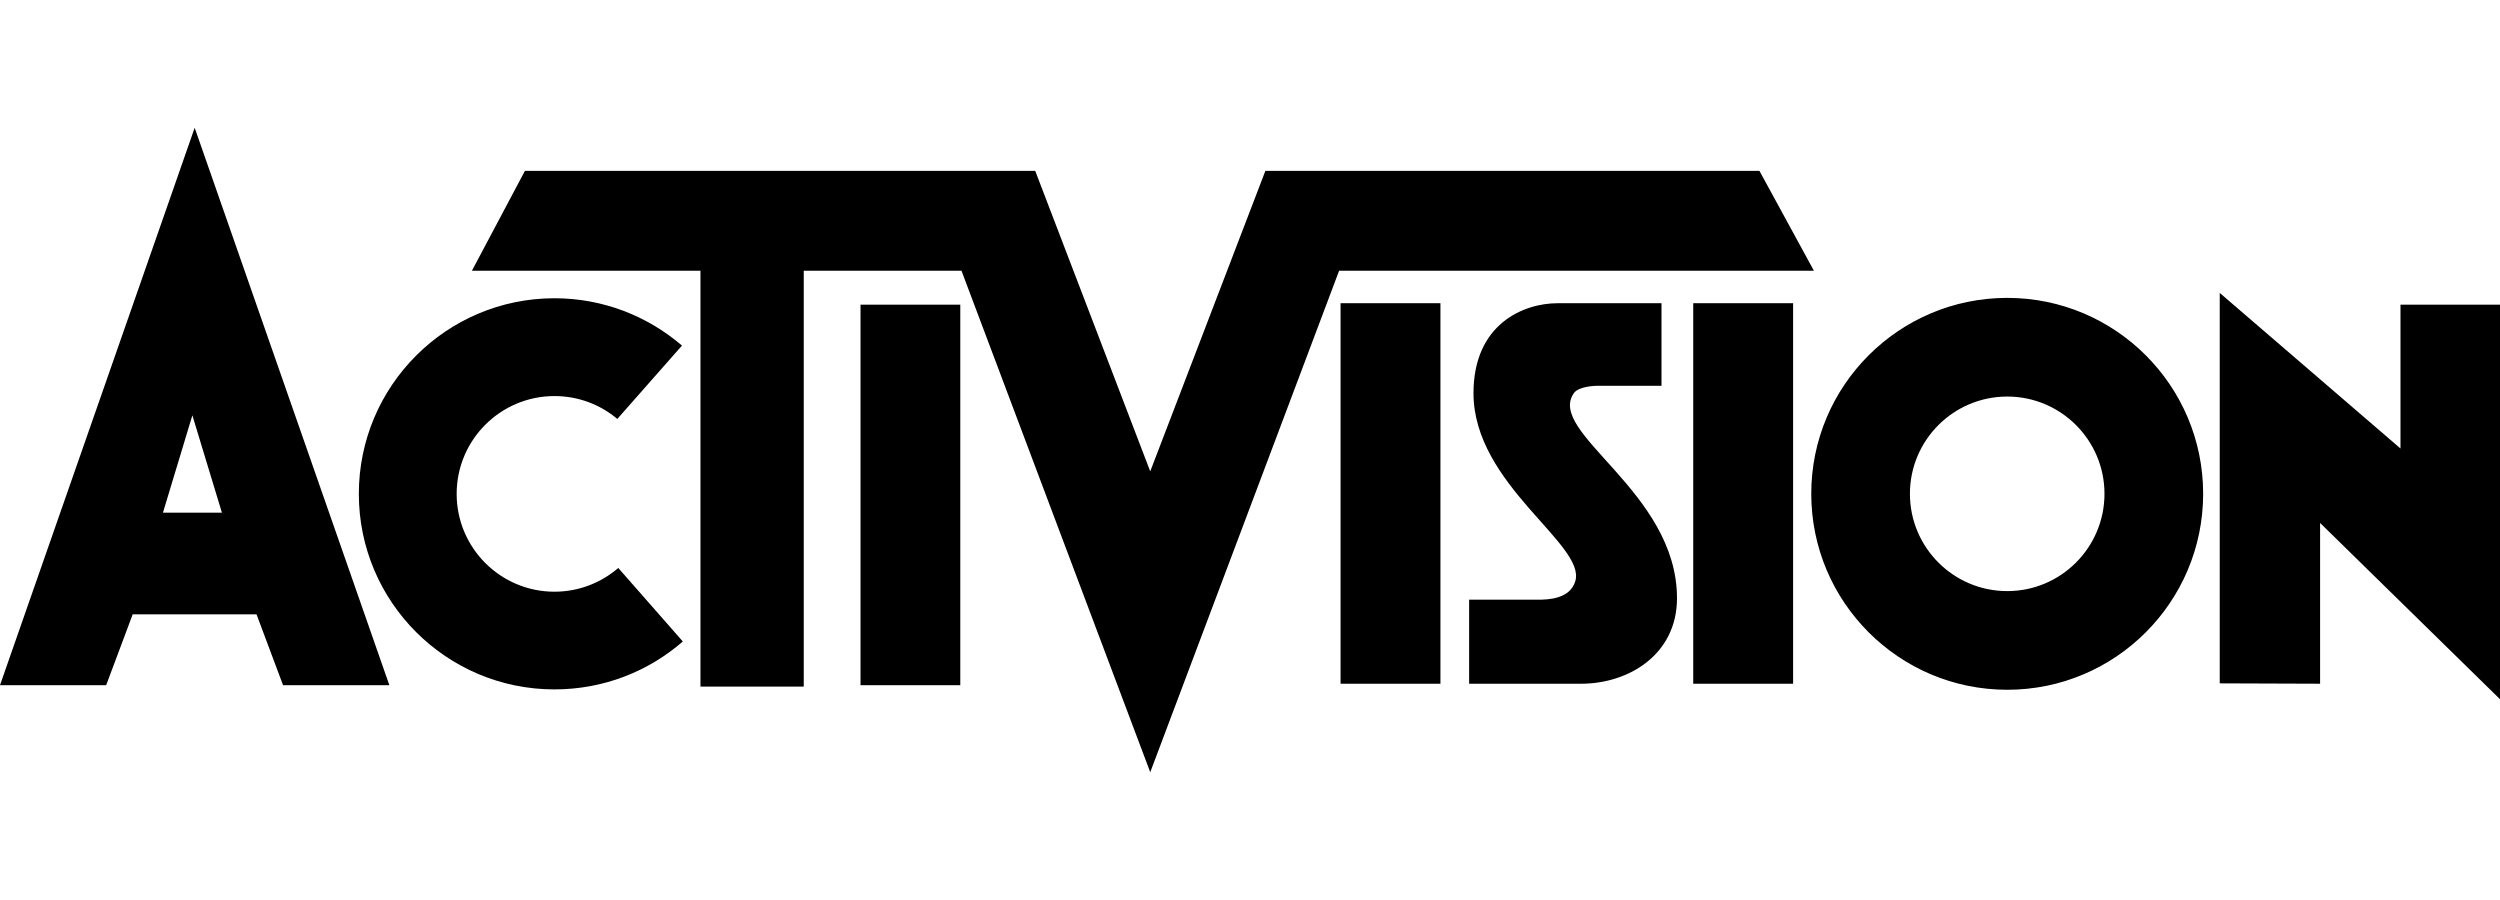 <svg height="54" viewBox="216.015 .002 1000 257.771" width="150" xmlns="http://www.w3.org/2000/svg"><path d="m560.226 70.751h39.905v152.205h-39.905zm583.828 87.314v64.31l-40.146-.144v-156.177l72.302 62.23v-57.53h39.805v157.82zm-784.504-11.622c0-43.198 35.061-78.257 78.256-78.257 19.467 0 37.288 7.166 50.994 18.933l-25.86 29.346c-6.779-5.715-15.546-9.153-25.134-9.153-21.598 0-39.128 17.53-39.128 39.128s17.53 39.128 39.128 39.128c9.733 0 18.645-3.583 25.521-9.492l25.812 29.395c-13.707 11.96-31.67 19.177-51.333 19.177-43.198.003-78.257-35.01-78.257-78.205"/><path d="m676.112 257.773-75.498-200.583h-63.1v166.346h-41.309v-166.346h-91.428l21.21-39.952h204.118l46.005 120.192 46.055-120.193h197.629l21.79 39.952h-189.928z"/><path d="m803.668 222.376v-33.609h27.41c4.455 0 12.93-.338 15.06-7.408 4.407-14.721-40.727-38.596-40.727-75.205 0-27.7 20.048-35.98 33.657-35.98h41.548v33.026h-25.666s-7.36 0-9.395 2.954c-11.139 15.933 41.26 39.225 41.26 82.033 0 22.373-19.177 34.189-38.306 34.189zm-51.43-152.205h39.953v152.205h-39.953zm141.066 0h39.953v152.205h-39.953zm-564.07 152.785-10.607-28.328h-49.539l-10.604 28.328h-42.469l77.87-222.954 77.87 222.954zm-48.04-69.009h23.585l-11.816-38.935zm659.326-7.553c0-43.245 35.11-78.353 78.401-78.353 43.246 0 78.353 35.108 78.353 78.353 0 43.294-35.11 78.402-78.353 78.402-43.291 0-78.401-35.11-78.401-78.402m39.466 0c0 21.5 17.435 38.935 38.935 38.935 21.452 0 38.887-17.434 38.887-38.935 0-21.452-17.435-38.886-38.887-38.886-21.5 0-38.935 17.431-38.935 38.886"/></svg>